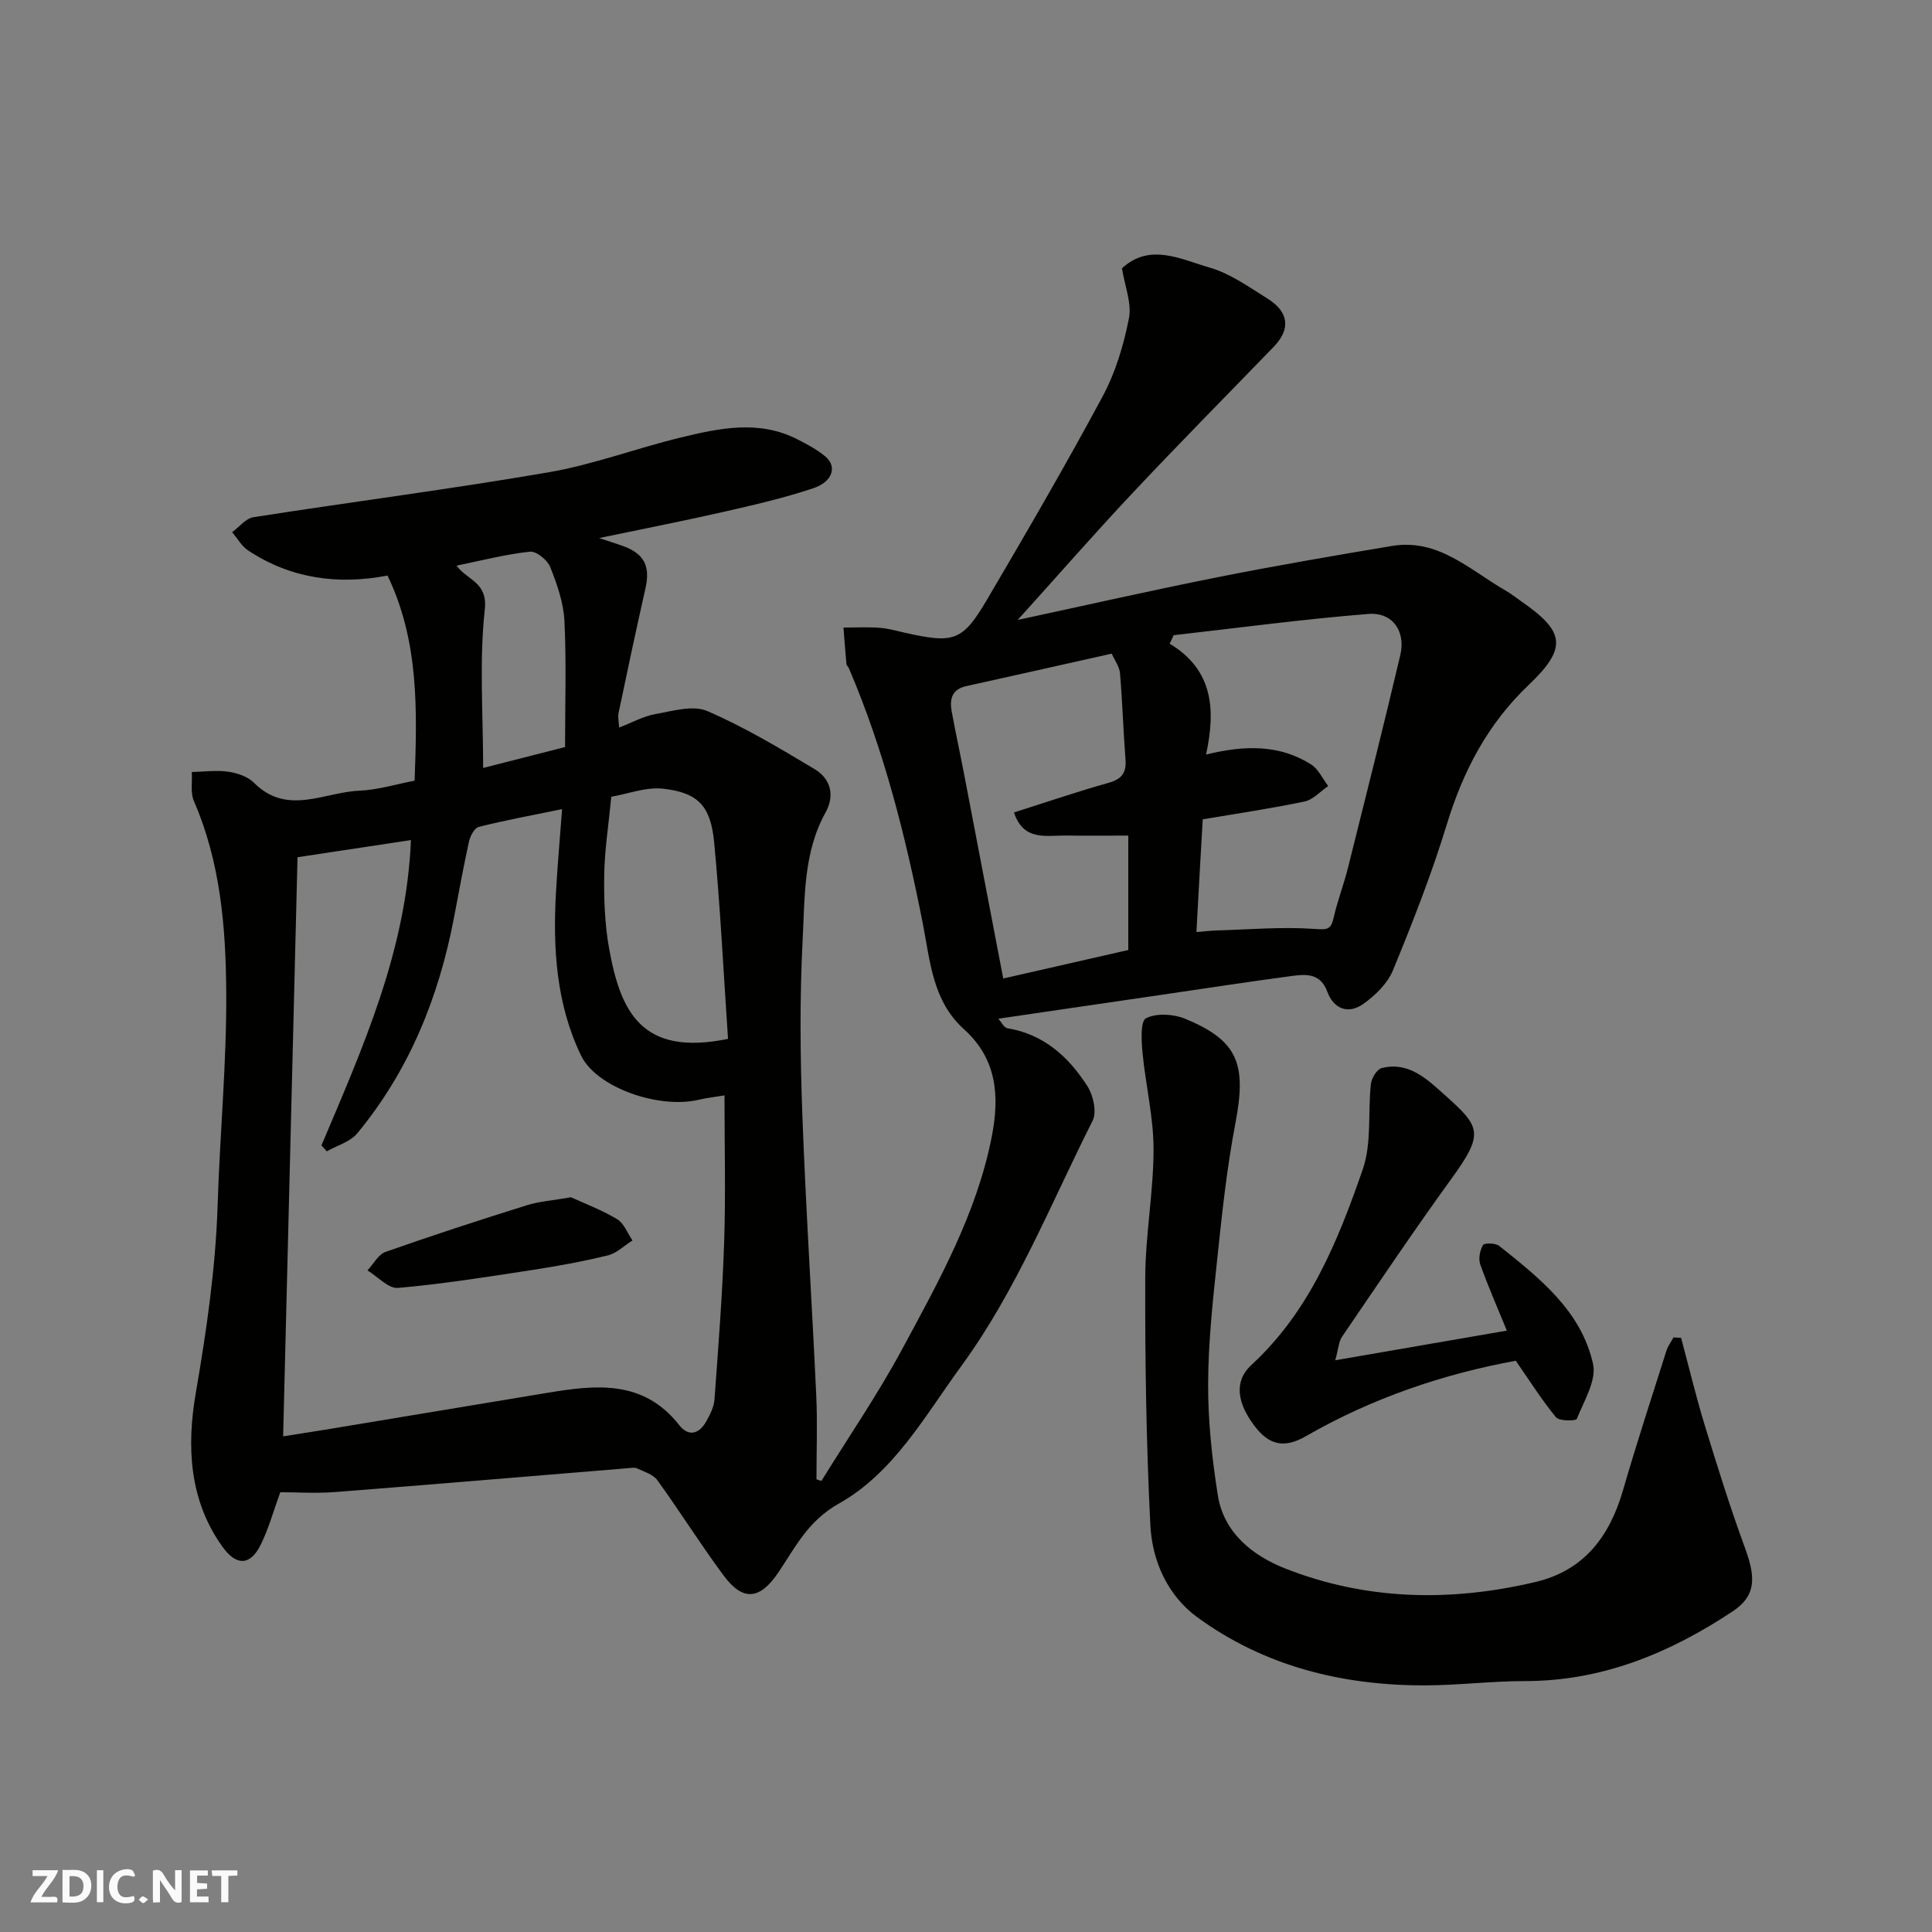 <svg enable-background="new 0 0 400 400" viewBox="0 0 400 400" xmlns="http://www.w3.org/2000/svg"><rect x="0" y="0" width="400" height="400" fill="#808080" stroke="none"/><g fill="#fafafb"><path d="m37.59 393.81c-.92.31-1.52.05-2-.78-.7-1.2-1.52-2.34-2.47-3.78v4.59c-.55.03-.95.05-1.41.07-.03-.37-.06-.64-.06-.91 0-1.91 0-3.81 0-5.7 1.13-.41 1.77-.03 2.29.91.62 1.11 1.38 2.14 2.31 3.19v-4.2h1.35v6.61z"/><path d="m12.94 393.88v-6.75c1.9.19 3.93-.54 5.37 1.29.8 1.01.78 2.88.03 3.97-1.37 1.97-3.4 1.51-5.4 1.49m1.45-1.22c2.04.12 2.92-.58 2.89-2.21-.03-1.51-.98-2.19-2.89-2z"/><path d="m11.81 393.87h-5.49c.68-2.18 2.47-3.48 3.51-5.45h-3.08v-1.21h5.29c-.71 2.13-2.44 3.48-3.47 5.51.86 0 1.63.04 2.39-.01.79-.05 1.14.21.85 1.16"/><path d="m39.33 393.86v-6.61h3.7v1.07h-2.22v1.52c.68.04 1.34.09 2.07.13v1.07c-.72.05-1.38.09-2.1.14v1.48h2.4v1.19h-3.85z"/><path d="m27.71 388.56c-1.15-.3-2.46-.61-3.1.64-.37.73-.41 1.93-.06 2.67.63 1.35 1.99.93 3.17.68.35.94-.01 1.32-.93 1.46-1.62.25-3.05-.27-3.76-1.48-.73-1.24-.6-3.03.31-4.17.88-1.11 2.71-1.7 4-1.16.32.13.44.74.65 1.12-.1.08-.19.16-.28.24"/><path d="m49.15 387.24v1.07c-.59.02-1.17.05-1.87.08v5.44h-1.48v-5.44h-1.85c-.05-.4-.08-.73-.13-1.15z"/><path d="m20.06 387.21h1.33v6.62h-1.33z"/><path d="m30.68 393.25c-.49.38-.8.79-1.05.76-.32-.05-.6-.45-.9-.7.26-.24.51-.64.8-.67.29-.04.62.3 1.15.61"/></g><path d="m170.07 306.6c5.62-9.09 11.68-17.93 16.74-27.32 7.56-14.03 15.41-28.02 18.53-43.98 1.64-8.39 1.05-16.08-5.74-22.19-6.53-5.87-7.02-14.12-8.54-21.88-3.56-18.09-8.04-35.89-15.31-52.89-.13-.3-.47-.55-.5-.85-.24-2.52-.42-5.04-.62-7.56 2.5 0 5-.13 7.49.05 1.78.13 3.53.63 5.28 1.03 10.1 2.27 11.88 1.76 16.95-6.86 8.19-13.93 16.32-27.9 23.96-42.12 2.65-4.94 4.33-10.58 5.42-16.1.62-3.14-.85-6.68-1.44-10.38 5.77-5.33 12.2-1.86 18.15-.15 4.26 1.23 8.13 4.01 11.98 6.42 4.48 2.8 4.81 6.34 1.28 9.99-9.75 10.08-19.61 20.04-29.21 30.26-8.14 8.67-15.97 17.63-23.78 26.28 13.61-2.93 27.43-6.06 41.32-8.83 12-2.39 24.06-4.46 36.13-6.48 9.64-1.62 16.19 5.01 23.61 9.26 1.13.65 2.15 1.48 3.22 2.22 8.9 6.19 9.67 9.52 1.52 17.28-8.51 8.1-13.56 17.77-16.95 28.84-3.13 10.26-7.07 20.29-11.15 30.22-1.13 2.76-3.7 5.26-6.21 7.03-3.07 2.16-6.09 1-7.41-2.6-1.4-3.81-4.37-3.62-7.3-3.23-9.07 1.21-18.12 2.61-27.18 3.93-11.01 1.61-22.01 3.22-33.61 4.92.62.69 1.16 1.86 1.87 1.98 7.55 1.23 12.68 5.93 16.56 11.98 1.22 1.91 1.99 5.37 1.08 7.17-8.65 17.16-15.77 35.16-27.2 50.81-7.54 10.33-13.99 22.09-25.35 28.46-6.43 3.61-8.99 9.06-12.57 14.33-3.8 5.59-7.28 5.94-11.29.53-4.76-6.42-9.01-13.22-13.7-19.71-.87-1.2-2.72-1.75-4.19-2.44-.55-.26-1.32-.09-1.98-.04-20.17 1.65-40.33 3.36-60.51 4.93-3.96.31-7.97.04-11.38.04-1.48 4.02-2.45 7.65-4.1 10.94-2.17 4.34-5.05 4.3-7.88.35-6.96-9.69-7.4-20.89-5.54-31.74 2.23-12.97 4.12-25.88 4.54-39.04.46-14.71 1.88-29.41 1.78-44.11-.09-13.4-1.2-26.85-6.69-39.48-.76-1.75-.32-4.01-.44-6.03 2.51-.06 5.07-.42 7.53-.07 1.87.27 4.06 1 5.34 2.29 6.86 6.89 14.52 1.95 21.79 1.65 3.82-.16 7.6-1.34 11.47-2.08.53-14.62.92-28.92-5.61-42.47-10.14 1.96-19.94.69-28.84-5.18-1.36-.89-2.23-2.52-3.33-3.8 1.47-1.07 2.82-2.85 4.42-3.1 20.35-3.18 40.78-5.8 61.07-9.29 9.26-1.59 18.19-4.98 27.36-7.2 8.04-1.95 16.21-3.71 24.19.37 2 1.02 4.04 2.1 5.76 3.53 2.51 2.09 1.56 5.26-2.54 6.62-6 1.99-12.19 3.43-18.36 4.83-8.33 1.9-16.72 3.54-25.92 5.46 2.18.72 3.55 1.14 4.9 1.63 4.48 1.62 5.73 4.2 4.69 8.81-1.94 8.57-3.76 17.16-5.56 25.76-.19.92.06 1.93.12 3.03 2.63-1.01 4.99-2.34 7.52-2.79 3.55-.63 7.76-1.9 10.71-.63 7.71 3.32 15 7.7 22.23 12.02 3.33 1.99 4.24 5.44 2.26 9.01-4.58 8.26-4.27 17.47-4.73 26.36-.62 11.97-.51 24-.07 35.99.71 19.48 1.99 38.94 2.89 58.42.26 5.74.04 11.51.04 17.26.32.13.68.23 1.03.33zm-108.47-129.12c-.99 39.77-1.98 79.48-2.98 119.9 3.57-.57 6.12-.95 8.66-1.37 15.29-2.53 30.58-5.06 45.87-7.61 10.1-1.68 20-2.86 27.46 6.64 1.99 2.54 4.19 1.81 5.64-.8.78-1.39 1.57-2.97 1.68-4.52.79-10.85 1.64-21.7 2-32.57.33-9.94.07-19.91.07-30.36-2.18.36-3.77.53-5.32.9-8.36 1.97-21.2-2.57-24.37-9.13-5.14-10.65-5.85-22.1-5.21-33.69.31-5.55.81-11.09 1.27-17.35-6.46 1.33-11.9 2.33-17.25 3.68-.89.22-1.77 1.89-2.02 3.03-1.16 5.25-2.11 10.55-3.12 15.83-3.15 16.45-9.27 31.6-20.02 44.59-1.46 1.77-4.17 2.51-6.3 3.72-.37-.41-.74-.82-1.11-1.23 8.56-20.22 17.59-40.32 18.53-63.21-7.88 1.18-15.12 2.28-23.48 3.55zm186.11 15.49c1.85-.15 2.94-.29 4.03-.32 6.8-.2 13.63-.8 20.39-.33 2.61.18 3.42.22 3.99-2.32.78-3.48 2.09-6.84 2.96-10.31 3.67-14.67 7.37-29.34 10.84-44.07 1.16-4.95-1.62-8.91-6.62-8.51-13.47 1.08-26.87 2.88-40.3 4.4-.28.59-.56 1.17-.83 1.76 9.07 5.46 9.52 13.73 7.53 22.95 8.14-2 15.26-2.05 21.75 2.05 1.52.96 2.37 2.95 3.54 4.47-1.62 1.1-3.11 2.82-4.88 3.2-6.83 1.44-13.76 2.45-21.1 3.7-.44 7.54-.86 15.23-1.3 23.33zm-17.54-57.64c-10.25 2.29-20.19 4.53-30.14 6.73-2.96.65-3.45 2.71-3 5.2.79 4.32 1.73 8.62 2.56 12.93 2.71 14.07 5.4 28.15 8.12 42.4 8.47-1.93 17.27-3.94 25.89-5.9 0-8.06 0-15.78 0-23.69-4.54 0-8.69.05-12.85-.01-4.11-.06-8.83 1.24-10.82-4.78 6.6-2.09 13.06-4.3 19.61-6.14 2.76-.78 3.7-2.12 3.48-4.88-.46-5.92-.63-11.86-1.13-17.77-.1-1.35-1.07-2.63-1.72-4.09zm-103.61 29.63c-.57 5.95-1.38 11.01-1.46 16.08-.08 5.08.1 10.25.99 15.23 2.37 13.21 6.7 22.49 24.64 18.82-.92-13.47-1.58-27.1-2.87-40.68-.72-7.59-3.36-10.31-10.59-11.12-3.54-.39-7.29 1.09-10.71 1.67zm-32.04-47.85c2.23 3.06 6.48 3.37 5.85 9.1-1.17 10.73-.34 21.68-.34 32.79 5.27-1.35 11.02-2.82 16.96-4.33 0-8.89.29-17.52-.13-26.12-.19-3.78-1.53-7.61-2.95-11.17-.58-1.45-2.88-3.31-4.2-3.16-5.06.54-10.04 1.84-15.19 2.89z" fill="#010100"/><path d="m348.05 276.98c1.63 6.08 3.1 12.22 4.94 18.24 2.62 8.54 5.28 17.08 8.36 25.46 2.31 6.3 2.03 9.86-2.67 12.97-13.02 8.62-26.99 14.41-42.98 14.4-6.93 0-13.86.88-20.79.89-17.06.01-33.12-3.96-47.03-14.11-6.13-4.48-9.34-11.65-9.71-19.05-.86-17.06-1.11-34.16-1.06-51.25.03-8.87 1.72-17.73 1.72-26.59 0-6.65-1.64-13.28-2.28-19.95-.23-2.46-.47-6.56.72-7.17 2.13-1.1 5.64-.89 8.03.08 11.22 4.58 12.79 9.56 10.45 21.81-1.75 9.14-2.73 18.45-3.71 27.71-.92 8.67-1.88 17.38-1.91 26.08-.03 7.69.8 15.44 2 23.04 1.24 7.89 7.33 12.6 14.01 15.22 16.8 6.6 34.24 6.91 51.74 2.78 10.09-2.38 15.37-9.43 18.15-19.01 2.8-9.68 5.94-19.25 8.98-28.86.31-.98.98-1.86 1.48-2.78.52.05 1.04.07 1.56.09z" fill="#010100"/><path d="m276.45 281.63c12.51-2.16 23.75-4.11 35.53-6.14-1.85-4.52-3.84-9.04-5.5-13.68-.42-1.18-.09-2.92.55-4.03.26-.47 2.59-.44 3.34.15 8.35 6.67 17 13.45 19.45 24.45.76 3.42-1.88 7.67-3.36 11.39-.18.44-3.63.48-4.3-.33-2.96-3.6-5.46-7.57-8.33-11.71-14.84 2.7-29.72 7.7-43.48 15.63-4.55 2.62-7.67 1.75-10.61-2.12-3.62-4.77-4.3-9.29-.66-12.63 12.05-11.09 17.93-25.69 23.07-40.52 1.88-5.42 1.03-11.76 1.68-17.66.13-1.2 1.23-3.04 2.21-3.29 5.57-1.42 9.36 2.23 12.99 5.48 7.54 6.74 8.34 7.96 1.37 17.57-7.75 10.7-15.12 21.68-22.57 32.6-.66.98-.7 2.39-1.38 4.84z" fill="#010100"/><path d="m118.22 247.88c2.63 1.21 6.25 2.57 9.53 4.52 1.43.85 2.16 2.91 3.2 4.42-1.69 1.06-3.25 2.64-5.09 3.09-5.21 1.27-10.51 2.24-15.82 3.05-9.19 1.41-18.39 2.88-27.64 3.69-1.99.17-4.21-2.35-6.32-3.63 1.24-1.31 2.24-3.3 3.75-3.83 9.65-3.4 19.39-6.57 29.16-9.63 2.61-.83 5.43-1.01 9.23-1.68z" fill="#010100"/></svg>
